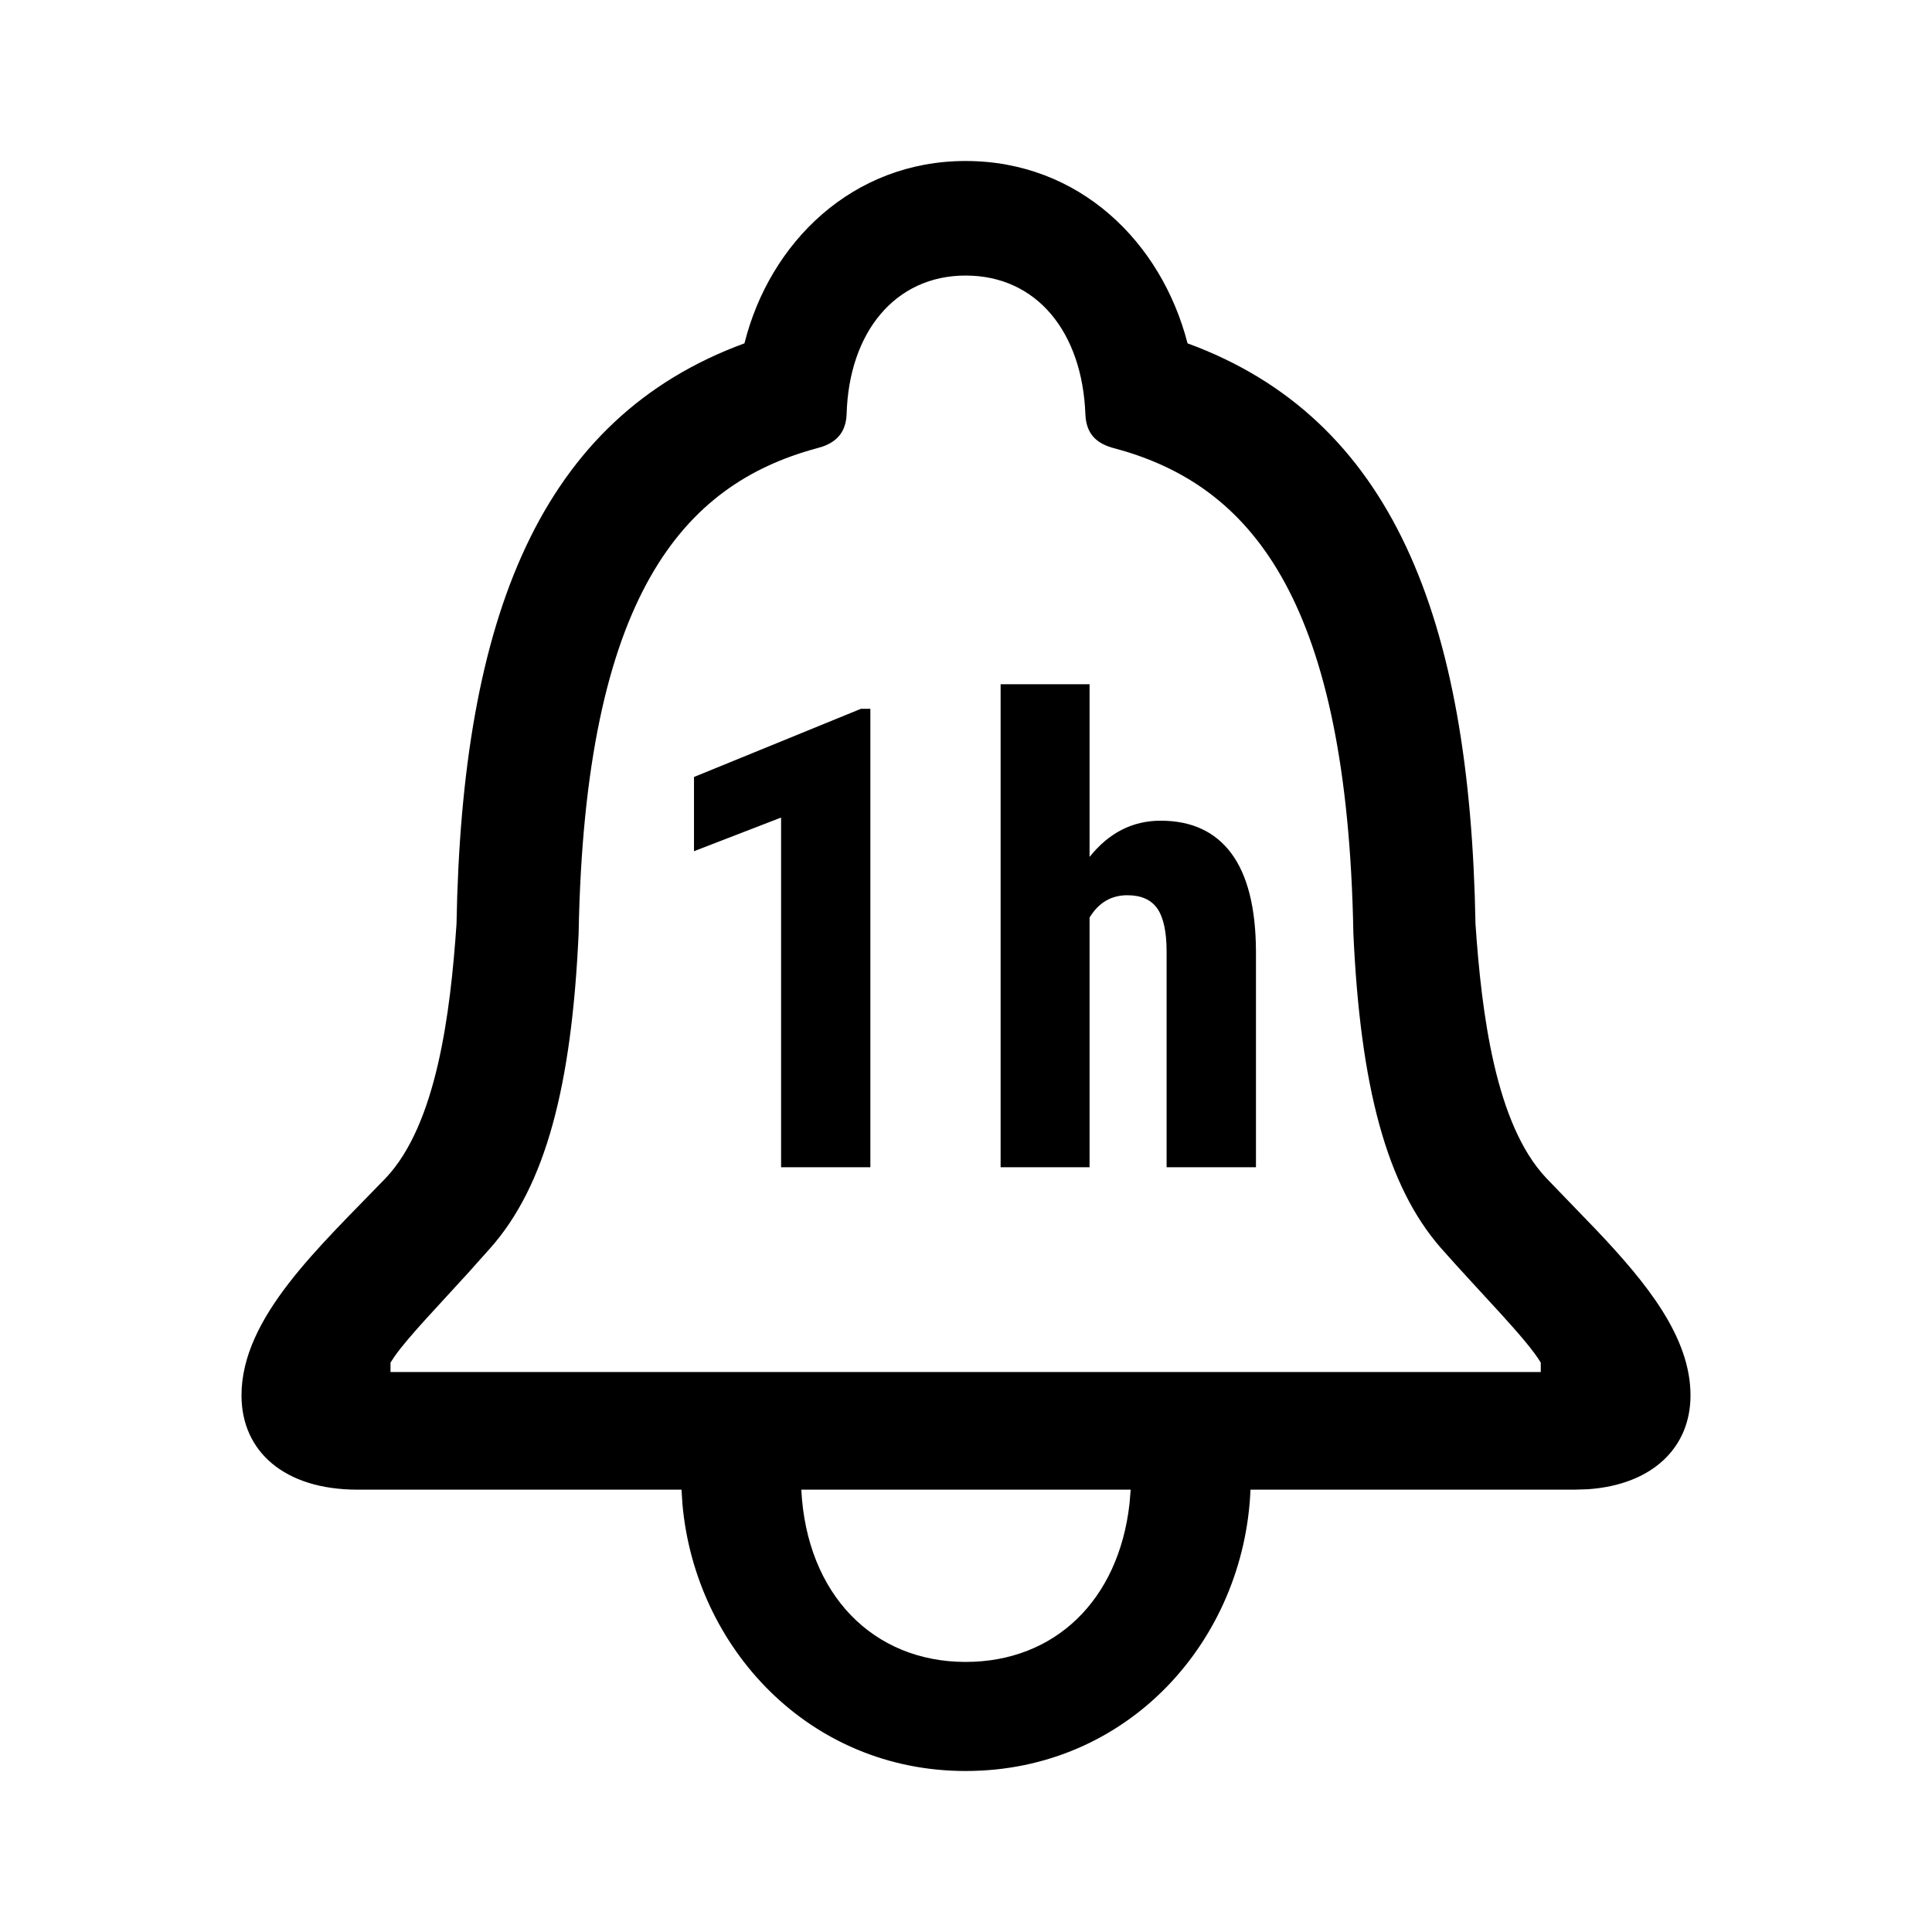 <?xml version="1.0" encoding="UTF-8"?>
<svg width="24px" height="24px" viewBox="0 0 24 24" version="1.1" xmlns="http://www.w3.org/2000/svg" xmlns:xlink="http://www.w3.org/1999/xlink">
    <title>icon/iOS/bell-1h-outline</title>
    <g id="icon/iOS/bell-1h-outline" stroke="none" stroke-width="1" fill="none" fill-rule="evenodd">
        <rect id="ViewBox" fill-rule="nonzero" x="0" y="0" width="24" height="24"></rect>
        <path d="M11.995,2 C13.407,2 14.428,3.007 14.752,4.265 C17.289,5.195 18.262,7.663 18.329,11.477 C18.405,12.591 18.577,13.965 19.207,14.633 L19.833,15.282 C20.453,15.936 21,16.608 21,17.334 C21,17.987 20.522,18.445 19.724,18.5 L19.56,18.505 L15.534,18.505 C15.458,20.374 14.018,22 11.995,22 C10.05,22 8.639,20.471 8.478,18.69 L8.466,18.505 L4.44,18.505 C3.534,18.505 3,18.031 3,17.334 C3,16.366 3.963,15.495 4.793,14.633 C5.423,13.965 5.595,12.591 5.671,11.477 C5.738,7.663 6.711,5.195 9.248,4.265 C9.563,3.007 10.593,2 11.995,2 Z M14.046,18.505 L9.954,18.505 C10.021,19.812 10.851,20.645 11.995,20.645 C13.097,20.645 13.895,19.886 14.031,18.681 L14.046,18.505 Z M11.995,3.423 C11.118,3.423 10.545,4.13 10.517,5.146 C10.508,5.358 10.405,5.481 10.22,5.547 L10.135,5.572 C8.504,6.017 7.264,7.373 7.188,11.593 C7.102,13.491 6.777,14.73 6.091,15.504 L5.815,15.813 C5.446,16.22 5.082,16.596 4.907,16.842 L4.851,16.927 L4.851,17.044 L19.14,17.044 L19.14,16.927 C18.968,16.637 18.405,16.076 17.9,15.504 C17.223,14.73 16.898,13.491 16.812,11.593 C16.738,7.481 15.559,6.089 13.981,5.608 L13.855,5.572 C13.617,5.514 13.493,5.388 13.483,5.146 C13.445,4.13 12.882,3.423 11.995,3.423 Z M10.812,8.805 L10.812,14.5 L9.703,14.5 L9.703,10.156 L8.621,10.574 L8.621,9.652 L10.695,8.805 L10.812,8.805 Z M13.535,8.5 L13.535,10.645 C13.775,10.345 14.069,10.195 14.418,10.195 C14.803,10.195 15.096,10.331 15.297,10.602 C15.497,10.872 15.599,11.276 15.602,11.812 L15.602,14.5 L14.492,14.5 L14.492,11.824 C14.492,11.577 14.454,11.398 14.377,11.287 C14.3,11.176 14.176,11.121 14.004,11.121 C13.803,11.121 13.647,11.214 13.535,11.398 L13.535,14.5 L12.43,14.5 L12.43,8.5 L13.535,8.5 Z" id="xabber:bell-1h-outline" fill="#000000" fill-rule="nonzero"></path>
    </g>
</svg>